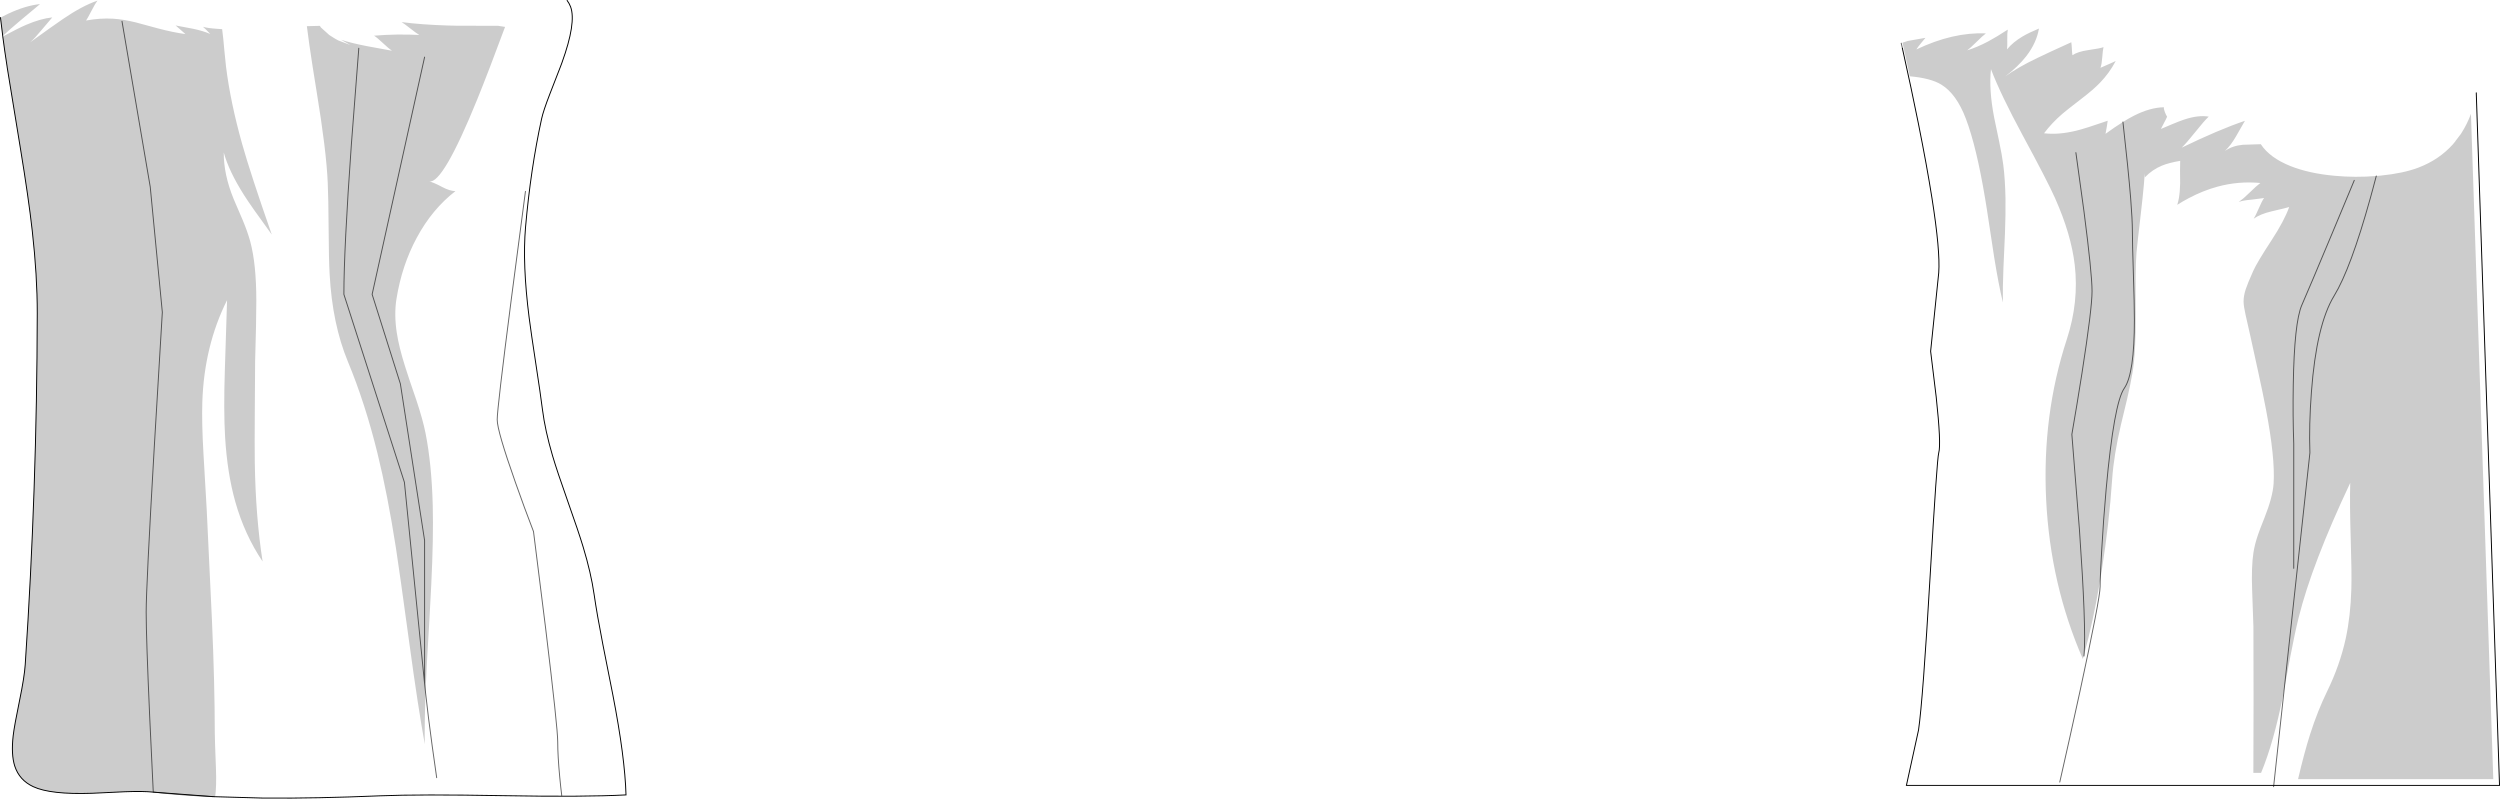 <?xml version="1.0" encoding="UTF-8" standalone="no"?>
<svg xmlns:xlink="http://www.w3.org/1999/xlink" height="832.65px" width="2606.6px" xmlns="http://www.w3.org/2000/svg">
  <g transform="matrix(1.0, 0.0, 0.0, 1.0, 1303.3, 416.3)">
    <path d="M680.35 -371.8 L685.8 -373.6 704.25 -376.85 699.35 -370.95 Q696.35 -367.35 694.8 -364.75 732.85 -382.9 767.3 -381.5 764.25 -379.3 757.2 -372.3 750.35 -365.6 747.75 -363.8 758.1 -367.0 769.45 -373.0 778.3 -377.7 790.1 -385.45 789.45 -381.8 789.55 -375.15 789.7 -367.9 789.3 -364.8 795.4 -372.3 805.45 -378.25 811.9 -382.1 822.6 -386.55 820.05 -371.6 809.5 -357.9 801.1 -347.0 787.35 -336.55 800.45 -346.05 820.8 -355.8 832.7 -361.55 856.3 -372.25 856.7 -369.9 856.9 -365.5 857.1 -361.1 857.5 -358.75 862.95 -362.45 873.9 -364.05 886.75 -365.85 889.9 -367.15 889.15 -364.15 888.6 -356.5 888.1 -349.55 886.75 -345.6 L895.35 -349.4 Q901.05 -351.85 902.4 -352.65 L902.45 -352.35 Q896.0 -340.15 886.3 -330.1 879.4 -322.9 867.25 -313.6 851.2 -301.25 847.2 -297.8 835.9 -288.05 827.9 -277.35 842.75 -275.5 861.55 -280.05 871.2 -282.4 894.25 -290.4 893.75 -285.9 892.0 -276.75 902.0 -284.05 910.15 -289.1 916.2 -292.9 921.2 -295.45 938.5 -304.3 952.9 -304.45 952.55 -302.85 953.9 -299.35 954.95 -296.7 956.2 -294.6 955.25 -292.25 952.95 -288.05 L949.75 -281.85 961.35 -286.75 Q968.7 -289.85 973.75 -291.55 988.6 -296.55 999.6 -294.7 995.1 -290.55 985.8 -278.9 976.25 -266.95 971.45 -262.35 1009.95 -281.05 1037.35 -290.35 L1028.1 -274.2 Q1022.6 -264.65 1016.55 -258.95 1024.35 -264.35 1035.1 -265.35 L1053.9 -265.95 Q1063.2 -251.8 1084.85 -243.15 1104.05 -235.5 1130.5 -233.05 1152.25 -231.0 1174.3 -232.8 L1178.8 -233.2 Q1202.3 -235.55 1217.85 -241.4 L1218.0 -241.4 1218.1 -241.45 1218.1 -241.5 Q1239.8 -249.7 1254.3 -265.95 L1254.95 -266.75 1256.95 -269.2 1256.75 -269.1 1262.45 -276.55 1262.6 -276.8 1263.2 -277.75 Q1269.15 -287.05 1273.0 -297.6 L1296.3 396.05 1092.75 396.05 Q1099.15 368.6 1105.45 348.85 1113.2 324.7 1123.1 304.45 1136.3 277.4 1142.4 249.65 1147.5 226.25 1148.3 197.9 1148.8 181.6 1147.65 145.05 1146.5 108.6 1147.15 87.15 1107.15 172.0 1093.4 227.5 1089.25 244.2 1084.65 268.45 L1078.3 302.3 1077.05 309.0 Q1067.45 357.55 1054.2 389.5 L1046.15 389.5 1046.35 313.35 1046.2 237.15 1044.85 198.45 Q1044.0 174.55 1046.2 160.1 1047.55 151.25 1051.0 141.2 1052.6 136.4 1057.65 123.8 1066.35 101.9 1067.25 87.85 1068.95 61.3 1059.3 10.6 1056.2 -5.8 1050.75 -30.6 L1042.95 -66.25 1038.0 -88.15 Q1036.0 -97.0 1035.95 -101.9 1035.9 -107.65 1038.15 -114.65 1040.15 -120.75 1046.0 -133.8 1049.95 -142.65 1064.95 -165.55 1078.4 -186.1 1083.5 -200.45 1081.6 -199.75 1065.0 -195.9 1053.35 -193.15 1046.5 -188.3 1048.35 -191.05 1051.8 -199.05 1055.05 -206.6 1057.2 -209.7 L1057.35 -209.95 1056.4 -209.7 1044.35 -208.15 Q1035.15 -207.4 1030.85 -205.7 L1036.0 -209.7 1042.25 -215.5 Q1049.7 -222.8 1053.45 -225.5 1030.7 -227.65 1008.65 -221.65 993.75 -217.6 978.8 -209.7 972.8 -206.55 966.8 -202.75 967.8 -205.9 968.5 -209.7 969.65 -216.4 969.8 -225.15 969.55 -240.8 969.85 -248.6 958.1 -246.6 950.8 -243.6 940.65 -239.4 933.05 -231.4 L932.9 -235.4 Q932.25 -225.3 930.6 -209.7 L928.7 -192.6 Q925.05 -161.5 924.3 -152.9 923.05 -137.9 923.45 -90.15 923.8 -49.3 920.1 -27.6 918.0 -15.3 914.4 0.2 L908.1 26.45 Q900.65 58.3 898.95 82.95 895.8 129.7 888.15 177.95 L886.5 188.1 Q886.85 177.65 887.95 158.4 889.85 124.85 892.65 93.8 900.8 3.85 911.6 -11.55 922.1 -26.6 922.1 -82.55 922.1 -98.8 921.05 -130.75 920.0 -162.65 920.0 -175.3 920.0 -187.0 918.2 -209.7 915.75 -239.75 910.15 -289.1 915.75 -239.75 918.2 -209.7 920.0 -187.0 920.0 -175.3 920.0 -162.65 921.05 -130.75 922.1 -98.8 922.1 -82.55 922.1 -26.6 911.6 -11.55 900.8 3.85 892.65 93.8 889.85 124.85 887.95 158.4 886.85 177.65 886.5 188.1 879.2 231.55 869.65 266.25 L868.35 270.8 Q834.45 193.0 830.1 104.75 825.75 16.7 851.65 -62.55 864.4 -101.55 859.9 -140.15 856.15 -171.95 839.6 -209.2 L839.4 -209.7 Q831.3 -227.8 805.55 -275.35 782.75 -317.55 772.55 -344.2 770.25 -323.0 775.9 -293.7 L781.0 -269.25 Q784.1 -254.5 785.4 -244.4 787.3 -229.5 787.7 -209.7 787.95 -192.95 787.15 -172.75 L785.55 -136.75 Q784.7 -115.8 785.0 -100.9 780.45 -119.85 775.9 -148.15 L768.3 -198.0 766.4 -209.7 Q757.45 -263.3 746.45 -292.4 736.65 -318.3 720.85 -328.05 709.95 -334.8 688.0 -336.75 L680.35 -371.8 M861.1 -257.15 L869.55 -195.75 Q877.95 -130.75 877.95 -112.7 877.95 -94.65 867.45 -27.2 862.15 6.5 856.9 36.6 L864.8 135.9 Q871.95 237.8 869.65 266.25 871.95 237.8 864.8 135.9 L856.9 36.6 Q862.15 6.5 867.45 -27.2 877.95 -94.65 877.95 -112.7 877.95 -130.75 869.55 -195.75 L861.1 -257.15 M1174.3 -232.8 L1170.85 -219.8 1168.1 -209.7 Q1147.6 -136.05 1130.35 -107.85 1111.95 -77.75 1106.7 -7.95 1104.05 26.95 1105.1 55.85 L1078.3 302.3 1105.1 55.85 Q1104.05 26.95 1106.7 -7.95 1111.95 -77.75 1130.35 -107.85 1147.6 -136.05 1168.1 -209.7 L1170.85 -219.8 1174.3 -232.8 M1088.25 176.25 L1088.25 46.25 Q1087.2 17.35 1087.75 -15.15 1088.8 -80.2 1096.7 -98.25 1104.6 -116.3 1128.75 -174.05 L1151.35 -228.25 1128.75 -174.05 Q1104.6 -116.3 1096.7 -98.25 1088.8 -80.2 1087.75 -15.15 1087.2 17.35 1088.25 46.25 L1088.25 176.25 M-1143.5 409.6 Q-1153.95 408.5 -1172.95 409.2 L-1207.2 410.8 Q-1250.7 412.3 -1268.65 403.9 -1283.1 397.15 -1287.9 382.5 -1291.8 370.4 -1289.55 350.75 -1288.4 340.6 -1282.85 313.8 -1277.85 289.55 -1277.0 276.7 -1264.8 94.05 -1264.45 -89.7 -1264.4 -128.7 -1269.65 -175.55 -1273.5 -209.8 -1281.95 -261.2 L-1295.85 -346.35 -1295.9 -346.9 Q-1298.45 -363.25 -1300.4 -378.2 -1284.4 -386.85 -1275.95 -390.45 -1260.9 -396.9 -1248.8 -398.15 L-1260.05 -384.9 Q-1267.0 -376.4 -1271.9 -372.15 -1249.25 -388.55 -1237.85 -396.35 -1217.8 -410.1 -1201.7 -415.65 -1203.9 -412.85 -1207.75 -405.35 -1211.9 -397.3 -1213.55 -394.9 -1198.85 -397.6 -1185.45 -396.8 -1174.75 -396.15 -1161.75 -392.95 L-1138.05 -386.55 Q-1122.9 -382.55 -1109.95 -380.75 L-1115.1 -385.3 -1120.2 -389.75 -1101.7 -386.25 Q-1091.4 -384.05 -1084.1 -380.9 L-1087.8 -384.75 -1091.65 -388.35 Q-1086.95 -386.9 -1076.1 -386.2 L-1071.7 -385.9 Q-1070.35 -375.75 -1069.4 -363.9 L-1067.65 -346.9 Q-1063.0 -309.5 -1050.8 -266.1 -1042.1 -235.1 -1019.95 -171.75 -1041.95 -201.95 -1048.75 -212.75 -1064.75 -237.95 -1070.0 -257.35 -1070.2 -234.45 -1059.6 -208.6 L-1050.45 -187.3 Q-1045.1 -174.55 -1042.35 -164.4 -1036.05 -140.95 -1036.05 -102.7 -1036.05 -81.15 -1037.3 -39.55 -1037.25 -25.05 -1037.65 14.6 -1037.9 46.8 -1037.65 65.55 -1036.8 122.3 -1029.5 169.15 -1048.4 141.0 -1058.05 106.6 -1066.35 77.0 -1068.6 39.4 -1070.25 11.8 -1068.85 -31.05 L-1066.55 -103.35 Q-1090.45 -55.65 -1092.35 2.95 -1093.05 24.15 -1091.15 56.8 L-1087.8 114.55 -1082.3 230.55 Q-1079.4 296.55 -1079.35 347.9 -1079.35 354.3 -1078.15 384.65 -1077.45 403.95 -1078.95 414.35 L-1081.0 414.3 -1081.1 414.3 -1143.5 409.6 -1147.2 331.5 Q-1150.9 248.15 -1150.9 221.9 -1150.9 195.65 -1142.45 49.85 L-1134.05 -90.75 -1146.65 -221.4 -1176.1 -394.1 -1146.65 -221.4 -1134.05 -90.75 -1142.45 49.85 Q-1150.9 195.65 -1150.9 221.9 -1150.9 248.15 -1147.2 331.5 L-1143.5 409.6 M-983.35 -389.0 L-969.8 -389.35 -969.0 -388.1 -968.7 -387.7 -968.6 -387.55 -960.05 -379.85 -958.9 -379.1 -955.2 -376.75 -953.45 -375.7 -951.9 -374.85 -950.5 -374.1 -937.6 -369.2 -938.85 -369.8 -947.75 -374.85 Q-937.0 -371.35 -921.3 -368.3 L-894.6 -363.4 Q-897.45 -365.2 -903.85 -371.2 -910.25 -377.2 -913.3 -379.1 -889.85 -381.05 -866.1 -379.85 -869.45 -381.8 -875.6 -386.7 -881.8 -391.6 -884.55 -393.25 -863.7 -390.55 -836.35 -389.7 L-829.4 -389.55 -829.3 -389.55 -829.2 -389.55 -828.1 -389.5 -826.4 -389.5 -818.25 -389.45 -783.85 -389.4 -783.05 -389.25 -776.7 -388.25 -780.05 -379.35 -792.25 -346.9 Q-799.9 -327.0 -805.6 -312.95 -841.55 -224.45 -855.75 -227.1 -851.25 -226.15 -842.3 -221.35 -834.55 -217.2 -828.45 -217.0 -852.7 -198.3 -868.75 -168.45 -884.35 -139.55 -889.95 -104.5 -892.5 -88.4 -889.6 -69.4 -887.35 -54.45 -880.95 -34.25 -877.3 -22.55 -869.25 0.7 -862.4 21.3 -859.65 35.2 -853.2 67.65 -852.1 110.85 -851.25 144.4 -853.65 193.25 -855.0 221.3 -858.35 277.7 L-859.6 305.95 Q-860.75 336.9 -860.4 359.65 -867.55 320.2 -876.2 256.55 -886.95 177.65 -890.45 155.25 -899.25 98.9 -909.7 56.45 -922.5 4.35 -940.55 -39.2 -956.8 -78.4 -959.6 -130.3 -960.5 -145.95 -960.65 -176.75 -960.85 -209.55 -961.6 -226.1 -963.05 -259.55 -973.4 -322.2 L-977.35 -346.9 Q-981.15 -371.15 -983.35 -389.0 M-1302.8 -397.95 L-1296.35 -401.2 -1294.85 -401.95 -1294.65 -402.05 Q-1276.7 -410.45 -1261.55 -412.05 L-1282.15 -394.85 Q-1293.2 -385.55 -1300.45 -378.8 L-1302.8 -397.95 M-860.6 -356.75 L-915.3 -109.4 -885.85 -16.1 -860.6 147.2 -860.6 296.55 -881.65 86.55 -944.75 -109.4 Q-944.75 -156.1 -936.95 -265.7 L-929.2 -366.0 -936.95 -265.7 Q-944.75 -156.1 -944.75 -109.4 L-881.65 86.55 -860.6 296.55 -860.6 147.2 -885.85 -16.1 -915.3 -109.4 -860.6 -356.75 M-859.6 305.95 L-860.6 296.55 -859.6 305.95" fill="#000000" fill-opacity="0.2" fill-rule="evenodd" stroke="none"/>
    <path d="M1273.0 -297.6 Q1276.75 -307.95 1278.55 -319.5 L1302.8 402.6 1067.4 402.6 684.4 402.6 697.05 344.8 Q701.6 313.55 709.15 184.05 716.25 62.2 718.1 55.85 720.75 46.8 715.45 -2.5 L709.65 -50.05 718.1 -131.95 Q719.75 -154.55 711.05 -209.7 705.85 -242.75 696.9 -287.45 689.4 -324.8 680.2 -365.95 L679.0 -371.25 680.35 -371.8 688.0 -336.75 Q709.95 -334.8 720.85 -328.05 736.65 -318.3 746.45 -292.4 757.45 -263.3 766.4 -209.7 L768.3 -198.0 775.9 -148.15 Q780.45 -119.85 785.0 -100.9 784.7 -115.8 785.55 -136.75 L787.15 -172.75 Q787.95 -192.95 787.7 -209.7 787.3 -229.5 785.4 -244.4 784.1 -254.5 781.0 -269.25 L775.9 -293.7 Q770.25 -323.0 772.55 -344.2 782.75 -317.55 805.55 -275.35 831.3 -227.8 839.4 -209.7 L839.6 -209.2 Q856.15 -171.95 859.9 -140.15 864.4 -101.55 851.65 -62.55 825.75 16.7 830.1 104.75 834.45 193.0 868.35 270.8 L869.65 266.25 869.5 267.75 869.65 266.25 Q879.2 231.55 886.5 188.1 L888.15 177.95 Q895.8 129.7 898.95 82.95 900.65 58.3 908.1 26.45 L914.4 0.2 Q918.0 -15.3 920.1 -27.6 923.8 -49.3 923.45 -90.15 923.05 -137.9 924.3 -152.9 925.05 -161.5 928.7 -192.6 L930.6 -209.7 Q932.25 -225.3 932.9 -235.4 L933.05 -231.4 Q940.65 -239.4 950.8 -243.6 958.1 -246.6 969.85 -248.6 969.55 -240.8 969.8 -225.15 969.65 -216.4 968.5 -209.7 967.8 -205.9 966.8 -202.75 972.8 -206.55 978.8 -209.7 993.75 -217.6 1008.65 -221.65 1030.7 -227.65 1053.45 -225.5 1049.7 -222.8 1042.25 -215.5 L1036.0 -209.7 1030.85 -205.7 Q1035.15 -207.4 1044.35 -208.15 L1056.4 -209.7 1057.2 -209.7 Q1055.05 -206.6 1051.8 -199.05 1048.35 -191.05 1046.5 -188.3 1053.35 -193.15 1065.0 -195.9 1081.6 -199.75 1083.5 -200.45 1078.4 -186.1 1064.95 -165.55 1049.95 -142.65 1046.0 -133.8 1040.15 -120.75 1038.15 -114.65 1035.9 -107.65 1035.95 -101.9 1036.0 -97.0 1038.0 -88.15 L1042.95 -66.25 1050.75 -30.6 Q1056.2 -5.8 1059.3 10.6 1068.95 61.3 1067.25 87.85 1066.35 101.9 1057.65 123.8 1052.6 136.4 1051.0 141.2 1047.55 151.25 1046.2 160.1 1044.0 174.55 1044.85 198.45 L1046.2 237.15 1046.35 313.35 1046.15 389.5 1054.2 389.5 Q1067.45 357.55 1077.05 309.0 L1078.3 302.3 1067.4 402.6 1078.3 302.3 1084.65 268.45 Q1089.25 244.2 1093.4 227.5 1107.15 172.0 1147.15 87.15 1146.5 108.6 1147.65 145.05 1148.8 181.6 1148.3 197.9 1147.5 226.25 1142.4 249.65 1136.3 277.4 1123.1 304.45 1113.2 324.7 1105.45 348.85 1099.15 368.6 1092.75 396.05 L1296.3 396.05 1273.0 -297.6 M844.3 399.15 Q854.8 353.05 865.35 304.55 886.35 207.55 886.35 195.5 L886.5 188.1 886.35 195.5 Q886.35 207.55 865.35 304.55 854.8 353.05 844.3 399.15 M-776.7 -388.25 L-763.55 -386.25 Q-752.0 -384.3 -743.45 -381.9 -744.2 -384.9 -744.45 -388.6 L-731.65 -386.45 -718.3 -384.3 Q-726.2 -386.65 -737.85 -392.8 L-755.2 -402.35 -737.1 -403.2 Q-725.5 -404.1 -718.75 -403.2 -721.55 -404.5 -726.1 -407.45 L-733.2 -411.85 -729.0 -412.8 -712.0 -415.8 Q-709.75 -412.8 -708.4 -409.25 -702.25 -392.8 -717.4 -350.9 L-718.9 -346.9 -729.95 -318.45 Q-736.85 -300.6 -738.6 -292.45 -750.05 -240.0 -755.35 -179.4 -758.7 -140.9 -751.6 -85.15 -749.6 -69.55 -744.65 -37.25 -739.75 -5.45 -737.7 10.85 -734.95 32.5 -727.2 58.85 -722.4 75.1 -711.35 106.3 -699.95 138.45 -695.25 154.1 -687.1 181.0 -683.9 203.2 -680.8 224.55 -674.75 255.55 L-664.25 308.6 Q-651.7 373.25 -650.6 412.5 -694.45 414.8 -778.35 413.3 -865.95 411.75 -907.0 413.45 -974.5 416.25 -1025.55 415.8 L-1029.15 415.8 -1080.35 414.35 -1081.0 414.3 -1078.95 414.35 Q-1077.45 403.95 -1078.15 384.65 -1079.35 354.3 -1079.35 347.9 -1079.4 296.55 -1082.3 230.55 L-1087.8 114.55 -1091.15 56.8 Q-1093.05 24.15 -1092.35 2.95 -1090.45 -55.65 -1066.55 -103.35 L-1068.85 -31.05 Q-1070.25 11.8 -1068.6 39.4 -1066.35 77.0 -1058.05 106.6 -1048.4 141.0 -1029.5 169.15 -1036.8 122.3 -1037.65 65.55 -1037.9 46.8 -1037.65 14.6 -1037.25 -25.05 -1037.3 -39.55 -1036.05 -81.15 -1036.05 -102.7 -1036.05 -140.95 -1042.35 -164.4 -1045.1 -174.55 -1050.45 -187.3 L-1059.6 -208.6 Q-1070.2 -234.45 -1070.0 -257.35 -1064.75 -237.95 -1048.75 -212.75 -1041.95 -201.95 -1019.95 -171.75 -1042.1 -235.1 -1050.8 -266.1 -1063.0 -309.5 -1067.65 -346.9 L-1069.4 -363.9 Q-1070.35 -375.75 -1071.7 -385.9 -1063.5 -385.3 -1059.8 -384.4 -1060.3 -385.7 -1062.55 -388.6 -1064.75 -391.4 -1065.35 -393.25 -1060.6 -391.65 -1047.5 -391.65 -1034.2 -391.6 -1029.4 -390.2 -1029.3 -394.6 -1031.4 -398.15 L-1004.05 -389.75 -1003.55 -389.7 -1001.4 -389.45 -999.0 -389.25 -997.8 -389.2 -991.95 -389.0 -984.5 -389.0 -983.35 -389.0 Q-981.15 -371.15 -977.35 -346.9 L-973.4 -322.2 Q-963.05 -259.55 -961.6 -226.1 -960.85 -209.55 -960.65 -176.75 -960.5 -145.95 -959.6 -130.3 -956.8 -78.4 -940.55 -39.2 -922.5 4.35 -909.7 56.45 -899.25 98.9 -890.45 155.25 -886.95 177.65 -876.2 256.55 -867.55 320.2 -860.4 359.65 -860.75 336.9 -859.6 305.95 L-858.35 277.7 Q-855.0 221.3 -853.65 193.25 -851.25 144.4 -852.1 110.85 -853.2 67.65 -859.65 35.2 -862.4 21.3 -869.25 0.7 -877.3 -22.55 -880.95 -34.25 -887.35 -54.45 -889.6 -69.4 -892.5 -88.4 -889.95 -104.5 -884.35 -139.55 -868.75 -168.45 -852.7 -198.3 -828.45 -217.0 -834.55 -217.2 -842.3 -221.35 -851.25 -226.15 -855.75 -227.1 -841.55 -224.45 -805.6 -312.95 -799.9 -327.0 -792.25 -346.9 L-780.05 -379.35 -776.7 -388.25 M-848.0 394.55 L-852.7 361.3 Q-857.05 329.45 -859.6 305.95 -857.05 329.45 -852.7 361.3 L-848.0 394.55 M-717.6 413.2 Q-718.65 405.05 -719.7 393.95 -721.8 371.8 -721.8 357.2 -721.8 342.65 -734.4 238.8 L-747.05 137.9 Q-756.5 113.4 -765.95 86.55 -784.9 32.9 -784.9 21.25 -784.9 9.55 -770.15 -104.75 L-755.45 -216.75 -770.15 -104.75 Q-784.9 9.55 -784.9 21.25 -784.9 32.9 -765.95 86.55 -756.5 113.4 -747.05 137.9 L-734.4 238.8 Q-721.8 342.65 -721.8 357.2 -721.8 371.8 -719.7 393.95 -718.65 405.05 -717.6 413.2" fill="#ffffff" fill-opacity="0.0" fill-rule="evenodd" stroke="none"/>
    <path d="M1067.4 402.6 L1067.25 403.95 M869.65 266.25 Q871.95 237.8 864.8 135.9 L856.9 36.6 Q862.15 6.5 867.45 -27.2 877.95 -94.65 877.95 -112.7 877.95 -130.75 869.55 -195.75 L861.1 -257.15 M1078.3 302.3 L1105.1 55.85 Q1104.05 26.95 1106.7 -7.95 1111.95 -77.75 1130.35 -107.85 1147.6 -136.05 1168.1 -209.7 L1170.85 -219.8 1174.3 -232.8 M910.15 -289.1 Q915.75 -239.75 918.2 -209.7 920.0 -187.0 920.0 -175.3 920.0 -162.65 921.05 -130.75 922.1 -98.8 922.1 -82.55 922.1 -26.6 911.6 -11.55 900.8 3.85 892.65 93.8 889.85 124.85 887.95 158.4 886.85 177.65 886.5 188.1 L886.35 195.5 Q886.35 207.55 865.35 304.55 854.8 353.05 844.3 399.15 M679.0 -371.25 L680.2 -365.95 M1067.4 402.6 L1078.3 302.3 M1151.35 -228.25 L1128.75 -174.05 Q1104.6 -116.3 1096.7 -98.25 1088.8 -80.2 1087.75 -15.15 1087.2 17.35 1088.25 46.25 L1088.25 176.25 M869.5 267.75 L869.65 266.25 M-1080.35 414.35 Q-1113.85 412.75 -1143.5 409.6 L-1147.2 331.5 Q-1150.9 248.15 -1150.9 221.9 -1150.9 195.65 -1142.45 49.85 L-1134.05 -90.75 -1146.65 -221.4 -1176.1 -394.1 M-859.6 305.95 Q-857.05 329.45 -852.7 361.3 L-848.0 394.55 M-929.2 -366.0 L-936.95 -265.7 Q-944.75 -156.1 -944.75 -109.4 L-881.65 86.55 -860.6 296.55 -860.6 147.2 -885.85 -16.1 -915.3 -109.4 -860.6 -356.75 M-755.45 -216.75 L-770.15 -104.75 Q-784.9 9.55 -784.9 21.25 -784.9 32.9 -765.95 86.55 -756.5 113.4 -747.05 137.9 L-734.4 238.8 Q-721.8 342.65 -721.8 357.2 -721.8 371.8 -719.7 393.95 -718.65 405.05 -717.6 413.2 M-860.6 296.55 L-859.6 305.95 M-1081.0 414.3 L-1080.35 414.35 M-1081.1 414.3 L-1081.0 414.3" fill="none" stroke="#000000" stroke-linecap="round" stroke-linejoin="miter-clip" stroke-miterlimit="4.0" stroke-opacity="0.6" stroke-width="1.0"/>
    <path d="M1278.55 -319.5 L1302.8 402.6 1067.4 402.6 684.4 402.6 697.05 344.8 Q701.6 313.55 709.15 184.05 716.25 62.2 718.1 55.85 720.75 46.8 715.45 -2.5 L709.65 -50.05 718.1 -131.95 Q719.75 -154.55 711.05 -209.7 705.85 -242.75 696.9 -287.45 689.4 -324.8 680.2 -365.95 M-712.0 -415.8 Q-709.75 -412.8 -708.4 -409.25 -702.25 -392.8 -717.4 -350.9 L-718.9 -346.9 -729.95 -318.45 Q-736.85 -300.6 -738.6 -292.45 -750.05 -240.0 -755.35 -179.4 -758.7 -140.9 -751.6 -85.15 -749.6 -69.55 -744.65 -37.25 -739.75 -5.45 -737.7 10.85 -734.95 32.5 -727.2 58.85 -722.4 75.1 -711.35 106.3 -699.95 138.45 -695.25 154.1 -687.1 181.0 -683.9 203.2 -680.8 224.55 -674.75 255.55 L-664.25 308.6 Q-651.7 373.25 -650.6 412.5 -694.45 414.8 -778.35 413.3 -865.95 411.75 -907.0 413.45 -974.5 416.25 -1025.55 415.8 L-1029.15 415.8 -1080.35 414.35 M-1143.5 409.6 Q-1153.95 408.5 -1172.95 409.2 L-1207.2 410.8 Q-1250.7 412.3 -1268.65 403.9 -1283.1 397.15 -1287.9 382.5 -1291.8 370.4 -1289.55 350.75 -1288.4 340.6 -1282.85 313.8 -1277.85 289.55 -1277.0 276.7 -1264.8 94.05 -1264.45 -89.7 -1264.4 -128.7 -1269.65 -175.55 -1273.5 -209.8 -1281.95 -261.2 L-1295.85 -346.35 -1295.9 -346.9 Q-1298.45 -363.25 -1300.4 -378.2 M-1300.45 -378.8 L-1302.8 -397.95 M-1081.1 414.3 L-1143.5 409.6" fill="none" stroke="#000000" stroke-linecap="round" stroke-linejoin="miter-clip" stroke-miterlimit="4.0" stroke-width="1.0"/>
  </g>
</svg>
